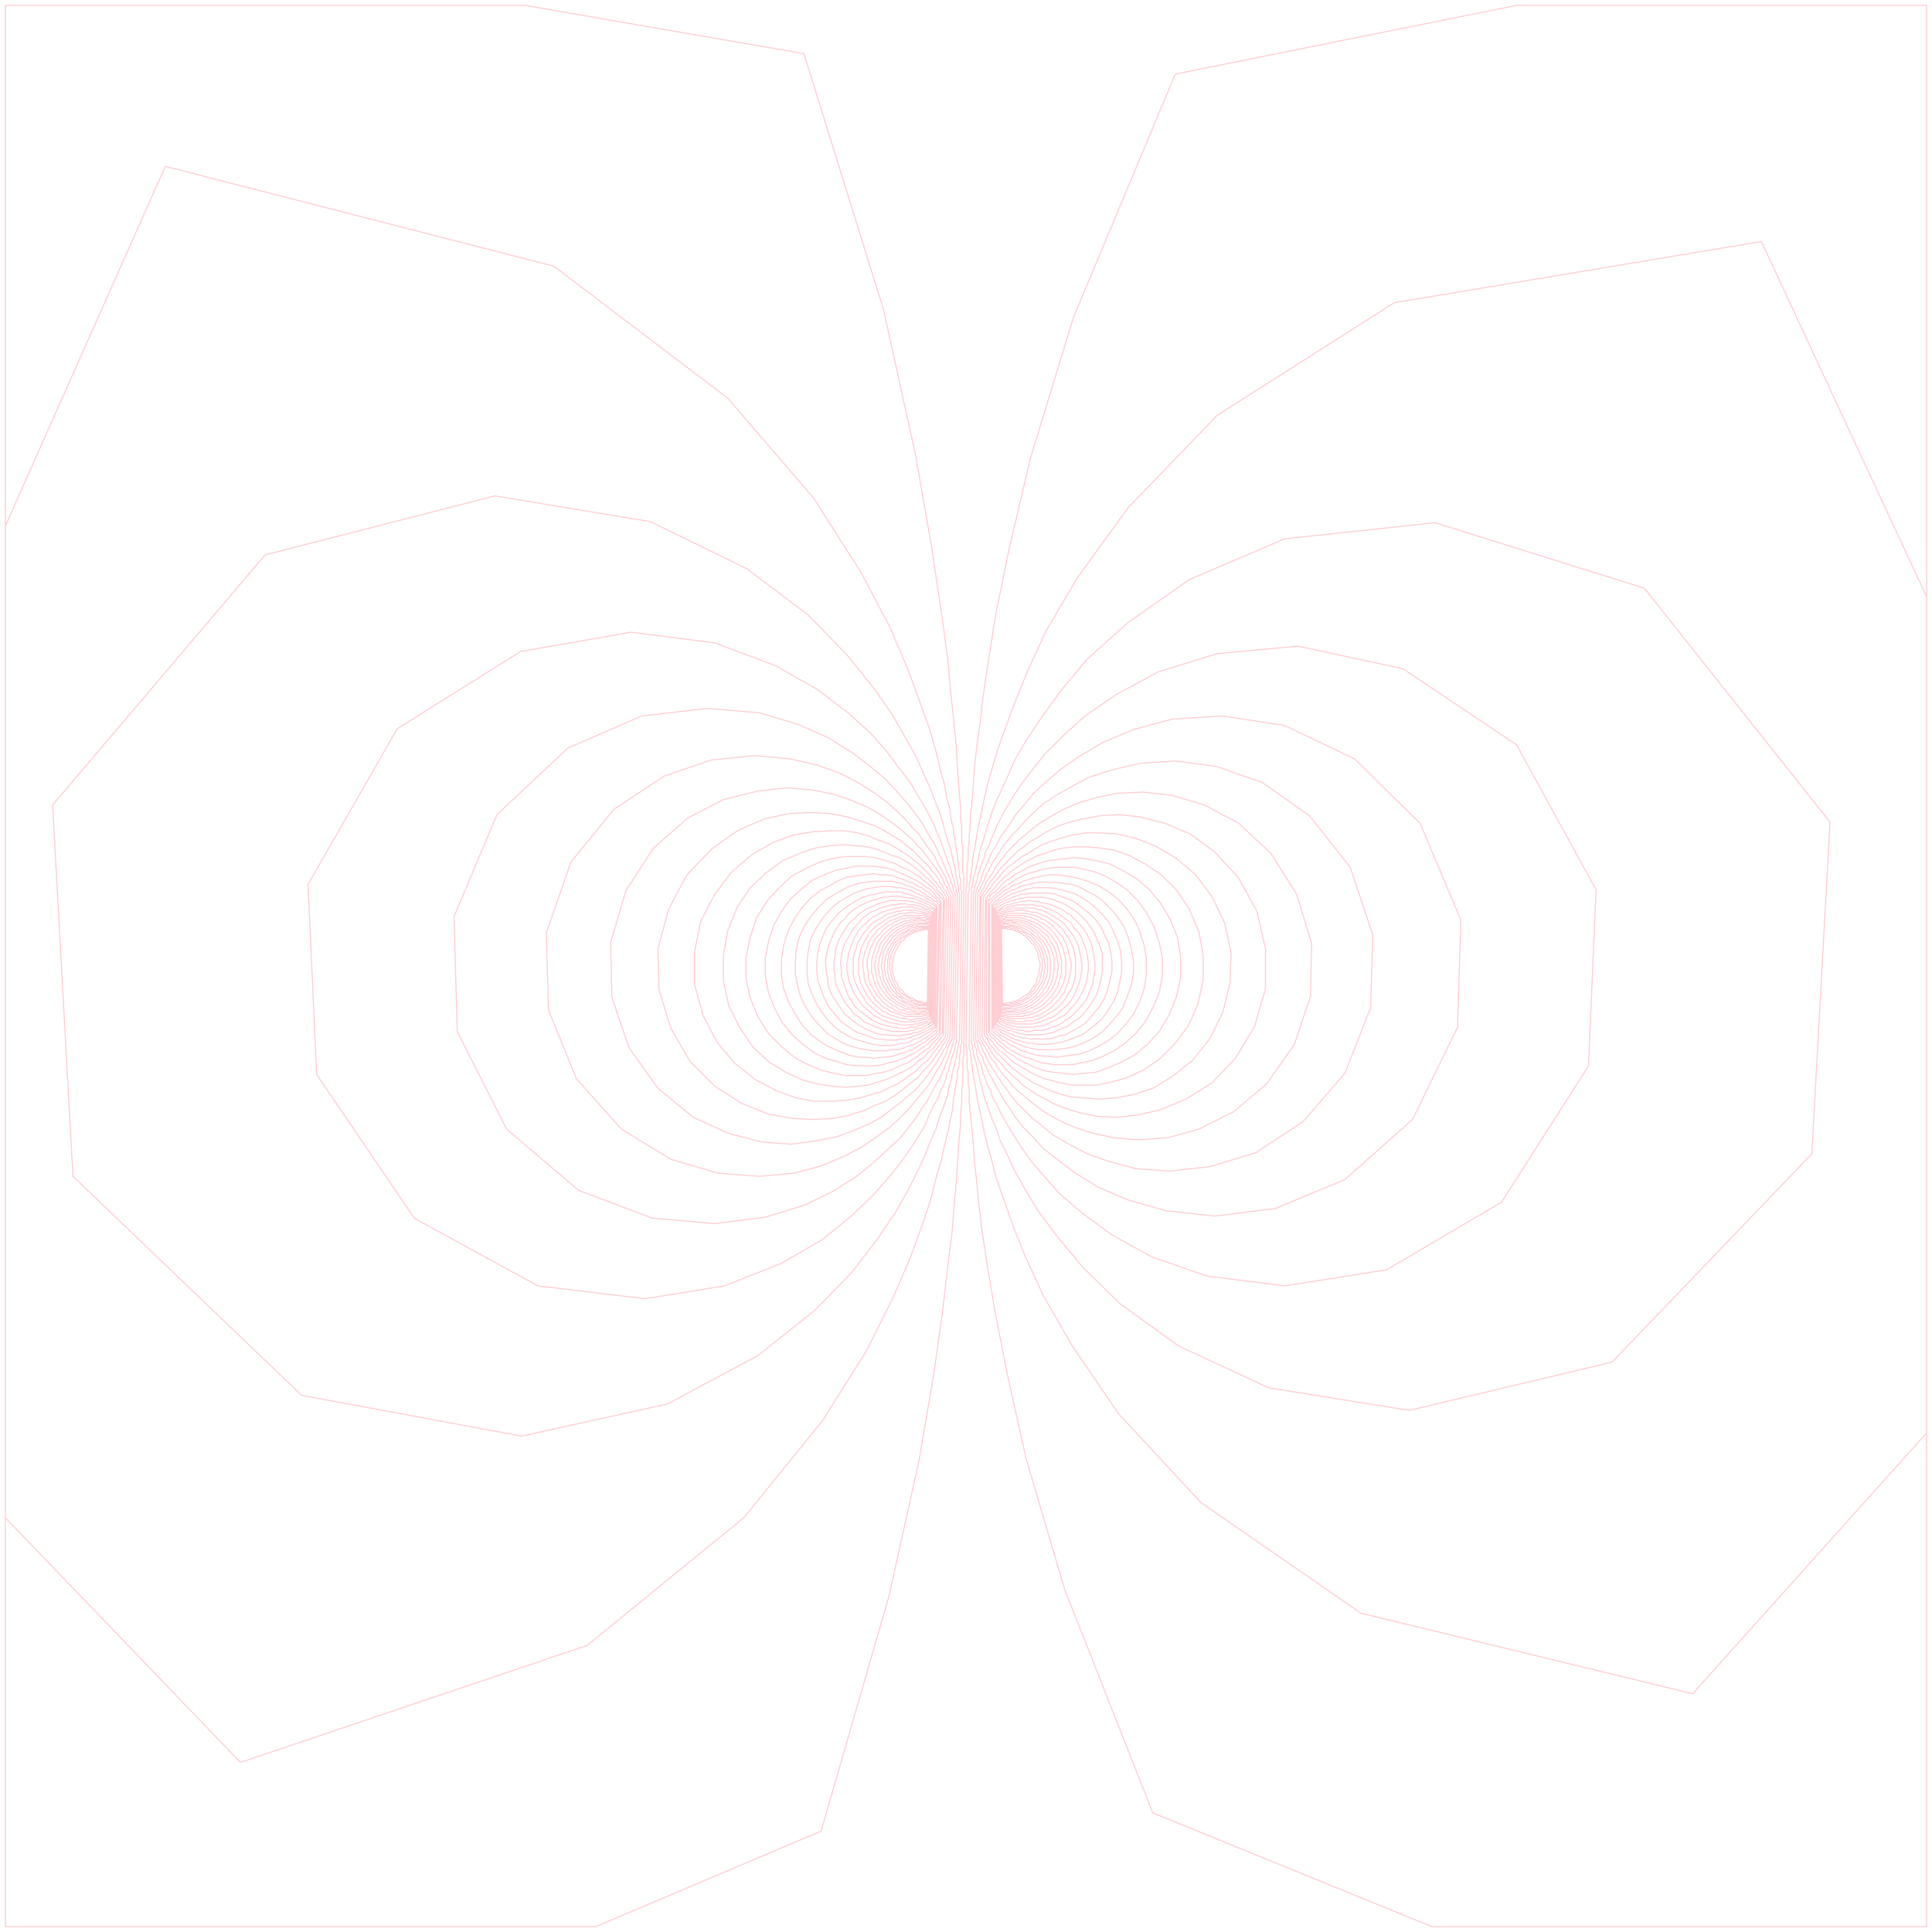 <svg width="1800" height="1800" viewBox="0 0 1800 1800" xmlns="http://www.w3.org/2000/svg">
<polyline fill="none" opacity="1" stroke="#FFCDD2" stroke-width="1" points="865,866 864,866 863,866 862,866 861,866 859,867 858,867 857,867 855,868 854,868 853,868 851,869 850,870 849,870 847,871 846,872 844,873 843,874 842,876 840,877 839,878 838,880 837,881 836,883 835,885 834,887 833,889 833,891 832,893 832,895 831,897 831,899 831,901 831,903 832,906 832,908 833,910 833,912 834,914 835,915 836,917 837,919 838,920 839,922 841,923 842,925 843,926 845,927 846,928 847,929 849,930 850,930 852,931 853,932 854,932 856,933 857,933 858,933 859,933 861,934 862,934 863,934 864,934 865,865 864,865 863,865 862,865 860,865 859,865 858,866 856,866 855,866 854,867 852,867 851,868 849,868 848,869 846,870 845,871 843,872 842,873 840,874 839,875 838,877 836,879 835,880 834,882 833,884 832,886 831,888 830,890 830,892 829,894 829,897 829,899 829,901 829,904 830,906 830,908 831,910 831,912 832,914 833,916 834,918 835,920 837,922 838,923 839,925 841,926 842,927 844,928 845,929 847,930 848,931 849,932 851,932 852,933 854,933 855,934 857,934 858,934 859,935 861,935 862,935 863,935 864,935 865,864 864,864 863,864 862,864 860,864 859,864 858,864 856,864 855,865 853,865 852,866 850,866 849,867 847,867 845,868 844,869 842,870 841,871 839,873 838,874 836,876 835,877 833,879 832,881 831,883 830,885 829,887 828,889 828,892 827,894 827,896 827,899 827,901 827,904 827,906 828,909 828,911 829,913 830,915 831,917 832,919 834,921 835,923 836,925 838,926 839,928 841,929 842,930 844,931 846,932 847,933 849,933 850,934 852,935 853,935 855,935 856,936 858,936 859,936 860,936 862,936 863,936 864,936 865,863 864,863 863,863 862,863 860,863 859,863 857,863 856,863 854,863 853,864 851,864 850,864 848,865 846,866 845,867 843,868 841,869 839,870 838,871 836,873 835,874 833,876 832,878 830,880 829,882 828,884 827,886 826,889 825,891 825,894 824,896 824,899 824,902 824,904 825,907 825,909 826,912 827,914 828,916 829,919 830,921 832,923 833,924 835,926 836,928 838,929 840,930 841,932 843,933 845,934 846,934 848,935 850,936 851,936 853,936 855,937 856,937 858,937 859,937 860,937 862,937 863,937 864,937 865,862 864,861 863,861 862,861 860,861 859,861 857,861 856,861 854,862 852,862 851,862 849,863 847,863 846,864 844,865 842,866 840,867 838,868 836,869 835,871 833,872 831,874 830,876 828,878 827,880 825,883 824,885 823,888 823,890 822,893 822,896 821,899 821,902 822,904 822,907 823,910 823,913 824,915 826,918 827,920 828,922 830,924 831,926 833,928 835,929 837,931 838,932 840,933 842,934 844,935 846,936 848,937 849,937 851,938 853,938 854,938 856,939 857,939 859,939 860,939 862,939 863,939 864,939 866,860 864,860 863,860 862,860 860,860 859,860 857,860 856,860 854,860 852,860 850,861 849,861 847,862 845,862 843,863 841,864 839,865 837,866 835,867 833,869 831,871 829,872 828,874 826,877 824,879 823,881 822,884 821,887 820,890 819,893 819,896 818,899 818,902 819,905 819,908 820,911 821,914 822,916 823,919 825,921 826,924 828,926 830,928 831,930 833,931 835,933 837,934 839,935 841,936 843,937 845,938 847,939 849,939 851,939 852,940 854,940 856,940 857,940 859,940 860,940 862,940 863,940 865,940 866,859 865,859 863,859 862,858 860,858 859,858 857,858 855,858 854,858 852,858 850,859 848,859 846,860 844,860 842,861 840,862 838,863 836,864 834,865 831,867 829,869 827,871 825,873 824,875 822,877 820,880 819,883 818,886 817,889 816,892 816,895 815,899 815,902 816,905 816,908 817,912 818,915 819,918 820,920 822,923 824,925 826,928 828,930 830,932 832,933 834,935 836,936 838,937 840,938 842,939 844,940 846,940 848,941 850,941 852,942 854,942 856,942 857,942 859,942 861,942 862,942 863,941 865,941 866,858 865,857 863,857 862,857 860,857 859,857 857,856 855,856 854,856 852,857 850,857 848,857 846,858 843,858 841,859 839,860 837,861 834,862 832,863 830,865 827,867 825,869 823,871 821,873 819,876 817,879 816,882 815,885 814,888 813,891 812,895 812,898 812,902 812,906 813,909 814,912 815,916 816,919 818,922 819,925 821,927 823,930 826,932 828,934 830,935 832,937 835,938 837,940 839,941 842,941 844,942 846,943 848,943 850,943 852,943 854,944 856,944 857,944 859,943 861,943 862,943 864,943 865,943 867,856 865,856 864,856 862,855 861,855 859,855 857,855 855,855 854,855 852,855 850,855 847,855 845,855 843,856 840,856 838,857 836,858 833,859 831,861 828,862 826,864 823,866 821,869 819,871 816,874 814,877 813,880 811,883 810,887 809,891 808,894 808,898 808,902 809,906 809,910 810,914 811,917 813,920 815,924 817,927 819,929 821,932 823,934 826,936 828,938 831,939 833,941 836,942 838,943 841,944 843,944 845,945 848,945 850,945 852,945 854,945 856,945 858,945 859,945 861,945 862,945 864,944 865,944 867,855 866,855 864,854 863,854 861,853 859,853 857,853 856,853 854,853 852,853 849,853 847,853 845,853 842,853 840,854 837,855 835,856 832,857 829,858 826,860 824,862 821,864 818,866 816,869 813,872 811,875 809,878 808,882 806,886 805,890 804,894 804,898 804,902 805,907 805,911 806,915 808,919 810,922 812,926 814,929 816,932 819,934 821,937 824,939 827,940 829,942 832,943 835,944 838,945 840,946 843,947 845,947 847,947 850,947 852,947 854,947 856,947 858,947 859,947 861,946 863,946 864,946 866,945 867,854 866,853 865,853 863,852 861,852 860,851 858,851 856,851 854,851 852,850 849,850 847,850 844,851 842,851 839,851 836,852 834,853 831,854 828,855 825,857 822,859 819,861 816,863 813,866 810,869 808,873 806,876 804,880 802,884 801,889 800,893 800,898 800,903 800,907 801,912 802,916 804,920 806,924 808,928 811,931 813,934 816,937 819,939 822,942 825,943 828,945 831,946 834,947 837,948 840,949 842,949 845,949 847,950 850,950 852,950 854,949 856,949 858,949 860,949 862,948 863,948 865,947 866,947 868,852 867,852 865,851 863,851 862,850 860,850 858,849 856,849 854,848 852,848 849,848 847,848 844,848 842,848 839,849 836,849 833,850 829,851 826,852 823,854 820,856 816,858 813,860 810,863 807,867 804,870 802,874 799,878 798,883 796,888 795,893 795,898 795,903 795,908 796,913 798,918 800,922 802,926 805,930 807,934 810,937 814,940 817,943 820,945 823,947 827,948 830,949 833,950 836,951 839,952 842,952 845,952 847,952 850,952 852,952 854,952 856,951 858,951 860,950 862,950 864,949 865,949 867,948 869,851 867,850 866,850 864,849 862,848 861,848 859,847 857,847 854,846 852,846 850,845 847,845 844,845 841,845 838,846 835,846 832,847 828,848 825,849 821,850 818,852 814,854 810,857 807,860 803,863 800,867 797,872 795,876 793,881 791,887 790,892 789,898 789,903 790,909 791,914 793,919 795,924 798,929 801,933 804,937 807,940 811,943 814,946 818,948 822,950 825,951 829,953 832,953 836,954 839,955 842,955 845,955 847,955 850,955 852,954 855,954 857,953 859,953 861,952 863,952 864,951 866,950 867,950 869,850 868,849 866,848 865,847 863,847 861,846 859,845 857,844 855,844 852,843 850,843 847,843 844,842 841,842 838,842 835,843 831,843 827,844 824,845 820,846 816,848 811,850 807,853 803,856 800,860 796,864 793,869 790,874 787,879 785,885 784,891 783,897 784,904 784,910 786,916 788,922 790,927 793,932 796,937 800,941 804,944 808,947 812,950 816,952 820,954 824,955 828,956 832,957 835,957 838,958 842,958 845,958 848,957 850,957 853,957 855,956 857,955 859,955 861,954 863,953 865,953 867,952 868,951 870,848 869,847 867,846 866,846 864,845 862,844 860,843 858,842 855,841 853,841 850,840 848,840 845,839 841,839 838,839 834,839 830,839 826,840 822,841 818,842 814,844 809,846 804,849 800,852 796,856 791,860 788,865 784,871 781,877 779,883 778,890 777,897 777,904 778,911 779,918 782,924 785,930 788,935 792,940 796,945 801,948 805,952 810,954 814,956 819,958 823,959 827,960 831,961 835,961 838,961 842,961 845,961 848,960 851,960 853,959 856,958 858,958 860,957 862,956 864,955 866,954 867,953 869,953 871,847 870,846 868,845 867,844 865,843 863,842 861,841 859,840 856,839 854,838 851,837 848,837 845,836 842,836 838,835 834,835 830,835 826,836 821,836 817,838 812,839 807,841 801,844 796,847 791,851 787,856 782,861 778,867 775,874 772,881 770,889 769,897 770,905 771,912 772,920 775,927 779,933 783,939 787,945 792,949 797,953 802,956 807,959 812,961 817,963 822,964 826,964 831,965 835,965 839,965 842,964 845,964 849,963 851,962 854,962 857,961 859,960 861,959 863,958 865,957 867,956 868,955 870,954 872,845 871,844 869,843 868,842 866,841 864,840 862,839 860,838 857,837 855,836 852,835 849,834 846,833 842,832 838,831 834,831 830,831 825,831 820,832 815,833 810,834 804,836 798,839 793,842 787,846 781,851 776,857 771,863 767,871 764,879 762,887 761,896 761,905 762,914 765,922 768,930 772,938 777,944 782,950 788,955 794,959 799,962 805,964 811,966 816,968 821,968 826,969 831,969 835,969 839,968 843,968 846,967 849,966 852,965 855,964 858,963 860,962 862,961 864,960 866,959 868,958 869,957 871,956 873,844 872,843 870,842 869,840 867,839 865,838 863,837 861,835 858,834 856,833 853,832 850,830 847,829 843,828 839,827 835,827 830,826 825,826 820,826 814,827 808,828 802,830 796,832 789,836 782,840 776,845 770,851 764,859 759,867 755,876 753,886 752,896 752,906 753,916 756,925 760,934 765,942 771,950 777,956 783,961 790,965 796,968 803,970 809,972 815,973 821,974 826,974 831,974 835,973 840,972 843,972 847,971 850,969 853,968 856,967 859,966 861,964 863,963 865,962 867,961 869,959 871,958 872,957 875,843 873,841 872,840 870,839 868,837 866,836 864,835 862,833 860,832 857,830 854,829 851,827 848,826 844,825 840,823 835,822 831,821 825,821 820,821 814,821 807,822 800,823 793,825 785,829 778,833 770,838 763,845 756,853 750,862 745,872 742,883 741,895 741,907 743,918 746,929 751,939 757,948 764,956 771,963 779,968 786,972 794,975 801,977 808,978 814,979 821,979 826,979 831,978 836,978 841,977 845,975 848,974 852,973 855,971 858,970 860,968 863,967 865,965 867,964 869,962 870,961 872,960 873,958 876,841 875,840 873,839 872,837 870,836 868,834 866,832 864,831 861,829 859,827 856,826 853,824 849,822 845,821 841,819 837,818 832,816 826,815 820,815 813,814 806,815 798,816 790,817 782,820 773,825 764,830 755,837 747,846 740,856 734,868 730,881 728,894 728,908 730,921 735,934 741,945 748,956 756,964 765,971 774,976 783,980 791,983 800,985 807,985 814,986 821,985 827,985 832,984 837,982 842,981 846,979 850,978 853,976 856,974 859,972 862,971 864,969 866,967 868,966 870,964 872,963 873,961 875,960 877,840 876,839 875,837 873,836 871,834 870,832 868,830 866,828 863,827 861,825 858,823 855,821 851,819 847,817 843,815 838,813 833,811 827,809 821,808 814,807 806,807 797,807 788,809 778,811 768,815 757,820 747,828 737,837 728,849 721,862 716,877 713,893 713,909 716,925 722,940 729,953 738,964 748,973 759,981 769,986 780,989 789,992 799,993 807,993 815,993 822,992 828,990 834,989 839,987 844,985 848,983 852,981 855,979 858,977 861,975 864,973 866,971 868,969 870,968 872,966 873,964 875,963 876,961 879,839 878,837 876,836 875,834 873,832 871,830 870,828 868,826 865,824 863,822 860,820 857,817 853,815 849,812 845,810 840,808 835,805 829,803 822,801 815,799 806,798 797,798 787,798 775,800 764,803 751,809 738,816 726,827 715,839 705,855 699,873 695,892 695,911 699,930 706,947 716,963 728,975 740,985 753,992 765,997 777,1000 788,1002 798,1002 807,1002 816,1000 823,999 830,997 836,994 841,992 846,990 850,987 854,985 857,982 860,980 863,978 866,976 868,973 870,971 872,969 873,968 875,966 876,964 878,962 880,838 879,836 878,834 877,833 875,831 873,829 872,826 870,824 868,822 865,819 862,817 859,814 856,811 852,808 848,805 843,802 838,799 831,797 824,794 816,791 808,789 797,788 786,787 773,788 760,790 745,795 729,802 714,813 699,827 687,845 678,867 674,890 674,914 679,937 689,957 701,975 716,989 732,999 747,1006 762,1010 775,1012 788,1013 799,1012 809,1011 818,1008 825,1006 832,1003 838,1000 844,997 849,994 853,991 856,988 860,986 863,983 865,980 868,978 870,976 872,973 874,971 875,969 877,967 878,965 879,964 882,837 881,835 880,833 879,831 877,829 876,827 874,825 872,822 870,820 868,817 865,814 862,811 859,808 855,804 851,801 846,797 841,794 835,790 828,786 819,783 810,779 799,776 787,774 773,774 757,775 739,778 720,785 701,796 682,812 666,833 653,858 647,887 647,917 655,946 668,971 685,991 704,1006 723,1016 742,1023 759,1026 775,1026 789,1025 801,1023 811,1020 821,1017 829,1013 836,1010 842,1006 847,1002 852,999 856,995 859,992 863,989 866,986 868,983 870,980 872,978 874,975 876,973 877,971 879,969 880,967 881,965 884,836 883,834 882,832 881,830 879,828 878,825 876,823 875,820 873,817 871,814 868,811 866,808 862,804 859,801 855,797 850,792 845,788 839,783 832,779 824,774 814,769 802,765 789,761 774,758 756,757 735,758 712,763 687,774 663,791 640,815 623,847 613,884 614,922 625,958 643,989 666,1012 691,1028 716,1038 738,1042 758,1043 776,1042 791,1039 804,1035 815,1030 825,1026 833,1021 840,1016 846,1011 851,1007 856,1003 859,999 863,995 866,992 869,988 871,985 873,982 875,979 877,977 878,974 880,972 881,970 882,968 883,966 886,835 885,833 884,831 883,829 882,826 880,824 879,821 878,818 876,815 874,812 872,809 869,805 866,801 863,797 859,792 855,788 850,782 844,777 837,771 829,765 819,758 808,752 794,746 777,740 757,736 733,734 706,737 674,745 641,762 609,790 583,830 569,878 570,929 586,976 613,1014 646,1041 679,1056 710,1064 737,1066 760,1063 780,1059 796,1053 810,1047 821,1041 830,1034 838,1028 845,1022 851,1017 856,1012 860,1007 864,1002 867,998 870,994 872,991 874,987 876,984 878,981 879,978 881,976 882,973 883,971 884,969 885,967 888,834 887,832 886,830 885,828 884,825 883,823 882,820 881,817 879,814 877,810 875,807 873,803 871,798 868,794 864,789 860,783 856,777 850,771 844,764 836,756 827,748 815,739 801,730 784,721 762,713 736,707 703,704 663,708 619,723 572,754 532,803 509,869 511,941 537,1005 579,1052 625,1080 669,1093 708,1096 740,1093 766,1086 787,1077 804,1068 817,1059 828,1051 837,1043 845,1035 851,1028 856,1022 861,1016 865,1011 868,1006 871,1001 873,997 876,993 878,989 879,986 881,983 882,980 883,977 884,974 885,972 886,970 887,968 890,834 889,831 888,829 888,827 887,824 886,822 885,819 884,816 882,812 881,809 879,805 877,800 875,796 873,791 870,785 866,779 862,772 858,765 852,757 845,748 836,738 826,727 812,715 795,702 773,688 744,675 707,664 659,660 598,667 529,697 463,759 423,854 426,961 472,1052 539,1109 608,1135 666,1140 713,1134 749,1123 776,1110 798,1096 814,1083 827,1071 838,1061 846,1051 853,1042 858,1034 863,1027 867,1020 870,1014 873,1009 876,1004 878,999 880,995 881,991 883,987 884,984 885,981 886,978 887,975 888,973 888,970 889,968 892,833 891,831 891,829 890,826 889,824 889,821 888,818 887,814 886,811 885,807 883,803 882,799 880,794 878,788 876,782 873,776 870,768 866,760 861,751 855,741 848,729 838,716 826,700 811,683 790,664 761,642 722,620 666,599 588,589 485,607 370,679 287,824 295,1001 386,1135 501,1198 601,1210 675,1198 728,1177 766,1155 793,1133 813,1114 828,1097 840,1082 849,1069 856,1058 862,1048 866,1038 870,1030 874,1023 876,1017 879,1011 881,1006 882,1001 884,996 885,992 886,988 887,985 888,982 889,979 890,976 890,973 891,971 891,969 894,833 893,830 893,828 893,826 892,823 892,820 891,817 890,814 890,810 889,806 888,802 887,797 886,792 884,786 882,780 880,773 878,765 875,756 871,746 867,735 861,722 854,706 844,688 832,667 814,641 789,610 753,573 696,530 606,486 461,462 247,517 49,750 68,1096 281,1300 486,1338 622,1308 706,1263 759,1221 794,1185 817,1155 834,1130 846,1109 855,1091 862,1076 867,1063 872,1052 875,1042 878,1034 881,1026 883,1019 884,1013 886,1007 887,1002 888,997 889,993 890,989 891,986 891,983 892,979 892,977 893,974 893,972 894,969 896,832 896,830 895,828 895,825 895,823 895,820 894,817 894,813 893,809 893,805 892,801 892,796 891,791 890,785 889,779 888,771 886,763 885,754 882,743 880,731 876,717 872,700 866,679 857,654 846,624 829,584 802,533 758,464 678,371 516,248 154,155 5,490 5,1414 224,1642 547,1533 693,1414 766,1324 807,1259 832,1209 848,1172 859,1142 867,1118 872,1098 877,1081 880,1067 883,1055 885,1045 887,1036 888,1028 889,1020 890,1014 891,1008 892,1003 892,998 893,994 894,990 894,986 894,983 895,980 895,977 895,974 896,972 896,970 898,832 898,830 898,828 898,825 898,822 898,819 898,816 897,813 897,809 897,805 897,801 897,796 897,790 896,784 896,778 896,770 895,762 895,753 894,742 893,729 892,714 891,696 889,675 886,648 883,614 877,570 868,510 853,424 823,288 749,50 489,5 5,5 5,1795 555,1795 765,1706 828,1488 856,1362 870,1280 878,1223 883,1180 887,1148 889,1122 891,1101 892,1084 893,1069 894,1057 895,1046 895,1037 896,1028 896,1021 896,1015 897,1009 897,1003 897,999 897,994 897,990 897,987 898,983 898,980 898,977 898,975 898,972 898,970 900,832 900,830 900,828 901,825 901,822 901,819 901,816 901,813 901,809 901,805 902,801 902,796 902,790 903,785 903,778 904,771 904,762 905,753 906,742 907,729 908,714 910,696 913,675 916,648 921,615 928,571 940,512 960,427 1000,296 1095,69 1413,5 1795,5 1795,1795 1334,1795 1074,1689 992,1481 956,1359 938,1278 927,1222 920,1180 915,1147 912,1122 910,1101 908,1084 907,1069 906,1057 905,1046 904,1037 903,1028 903,1021 903,1015 902,1009 902,1003 902,999 901,994 901,990 901,987 901,983 901,980 901,977 900,975 900,972 900,970 902,832 903,830 903,828 903,825 903,823 904,820 904,817 905,813 905,810 906,806 906,801 907,796 908,791 909,785 910,779 911,772 913,763 915,754 917,744 920,731 924,717 929,700 936,680 945,656 957,626 975,587 1004,538 1051,473 1134,387 1299,282 1641,225 1795,556 1795,1335 1577,1578 1268,1503 1119,1400 1042,1317 999,1254 972,1207 955,1170 943,1140 935,1117 928,1097 924,1081 920,1067 917,1055 915,1044 913,1035 911,1027 910,1020 909,1014 908,1008 907,1003 906,998 906,994 905,990 905,986 904,983 904,980 903,977 903,974 903,972 903,969 905,833 905,831 905,828 906,826 906,823 907,820 907,817 908,814 909,810 910,806 911,802 912,797 913,792 915,787 917,780 919,773 921,766 924,757 928,747 933,736 939,723 946,707 956,690 970,669 988,644 1013,614 1051,580 1108,540 1197,502 1337,487 1532,548 1705,766 1688,1075 1502,1269 1313,1314 1182,1293 1098,1254 1044,1215 1009,1181 985,1152 967,1128 955,1108 945,1090 938,1075 932,1063 928,1051 924,1042 921,1033 918,1025 916,1019 915,1013 913,1007 912,1002 911,997 910,993 909,989 908,986 907,982 907,979 906,977 906,974 905,971 905,969 907,833 907,831 908,829 908,826 909,824 910,821 911,818 911,815 913,811 914,807 915,803 917,799 918,794 921,789 923,783 926,776 929,769 933,761 938,752 944,742 952,730 962,717 974,702 990,686 1011,667 1040,647 1079,626 1134,609 1209,602 1307,623 1413,694 1487,829 1480,993 1399,1120 1292,1183 1197,1198 1125,1189 1073,1171 1035,1150 1008,1130 987,1112 972,1095 960,1081 951,1068 944,1057 938,1047 933,1038 929,1030 925,1023 923,1016 920,1011 918,1005 916,1000 915,996 914,992 912,988 911,985 910,982 910,979 909,976 908,973 908,971 907,969 909,834 909,832 910,829 911,827 912,824 913,822 914,819 915,816 916,812 918,809 919,805 921,801 923,796 926,791 929,786 932,780 937,773 942,766 947,758 955,749 963,739 974,729 988,717 1005,705 1027,692 1055,680 1092,670 1139,667 1197,676 1262,707 1323,767 1361,857 1358,957 1316,1043 1253,1099 1188,1126 1132,1133 1086,1128 1051,1118 1023,1106 1002,1093 986,1081 972,1070 962,1059 953,1050 946,1041 941,1033 936,1026 932,1019 929,1014 926,1008 923,1003 921,999 919,994 917,991 916,987 915,984 913,981 912,978 911,975 911,973 910,970 909,968 911,834 911,832 912,830 913,828 914,825 915,823 917,820 918,817 919,814 921,811 923,807 925,803 928,799 931,794 934,789 938,784 943,778 949,772 955,765 963,757 972,749 984,741 998,733 1015,724 1037,717 1063,711 1095,709 1133,714 1176,729 1220,760 1258,808 1279,871 1277,939 1253,1000 1214,1045 1170,1074 1127,1087 1090,1091 1059,1089 1033,1082 1013,1075 996,1066 982,1058 971,1049 962,1042 954,1034 948,1028 942,1021 938,1015 934,1010 931,1005 928,1001 925,996 923,993 921,989 919,986 918,982 916,980 915,977 914,974 913,972 912,970 911,967 913,835 913,833 914,831 915,829 917,827 918,824 919,821 921,819 923,816 925,813 927,809 929,806 932,802 936,797 939,793 944,788 949,783 955,778 962,772 970,766 980,760 991,754 1005,748 1022,743 1041,739 1065,738 1092,741 1122,750 1154,767 1184,795 1208,833 1222,879 1221,928 1206,973 1180,1010 1149,1036 1117,1052 1088,1060 1061,1062 1038,1060 1019,1056 1003,1051 989,1045 978,1039 969,1033 961,1027 954,1021 948,1016 943,1011 939,1006 935,1002 932,998 929,994 927,990 924,987 922,984 921,981 919,978 918,976 916,973 915,971 914,969 913,967 914,836 915,834 916,832 918,830 919,828 920,826 922,823 924,820 926,818 928,815 930,812 933,808 936,805 940,801 944,797 948,793 954,789 960,784 967,780 975,775 985,770 996,766 1009,763 1025,760 1042,759 1062,761 1085,767 1109,777 1132,794 1154,818 1171,849 1179,884 1179,921 1169,956 1151,986 1129,1009 1105,1024 1081,1034 1059,1039 1040,1041 1022,1040 1007,1037 994,1033 983,1029 974,1024 966,1020 959,1015 953,1011 948,1006 943,1002 939,998 936,995 933,991 930,988 927,985 925,982 923,979 922,977 920,974 919,972 917,970 916,968 915,966 916,837 917,835 918,833 920,831 921,829 923,827 924,825 926,822 928,820 931,817 933,814 936,811 939,808 943,805 947,802 952,798 958,795 964,791 971,787 979,784 988,781 999,778 1011,776 1025,776 1041,777 1058,781 1076,788 1095,799 1113,814 1129,835 1141,860 1147,888 1146,916 1139,944 1127,968 1111,988 1092,1003 1074,1014 1055,1020 1039,1023 1023,1024 1010,1023 998,1022 987,1019 978,1016 970,1012 963,1009 957,1005 951,1001 947,998 943,995 939,991 936,988 933,985 930,982 928,980 926,977 924,975 922,973 921,970 920,968 918,966 917,965 918,838 919,836 920,835 922,833 923,831 925,829 927,827 929,824 931,822 933,820 936,817 939,815 942,812 946,809 951,806 955,803 961,800 967,797 974,795 982,792 991,790 1001,789 1012,789 1024,790 1038,792 1052,797 1067,805 1082,815 1096,829 1108,847 1117,868 1121,890 1121,913 1116,936 1107,956 1094,973 1080,987 1065,997 1050,1004 1036,1008 1022,1011 1010,1011 999,1011 989,1009 981,1007 973,1005 966,1002 960,999 955,996 950,993 946,991 942,988 939,985 936,982 933,980 930,978 928,975 926,973 925,971 923,969 921,967 920,965 919,963 919,839 921,838 922,836 923,834 925,832 927,831 929,829 931,827 933,824 936,822 938,820 942,818 945,815 949,813 953,811 958,808 963,806 969,804 976,802 984,801 992,800 1001,799 1011,800 1022,802 1034,805 1046,811 1058,818 1070,828 1081,841 1090,856 1097,873 1100,892 1100,911 1096,929 1089,946 1080,961 1069,973 1057,983 1044,990 1032,995 1021,999 1010,1000 1000,1001 991,1000 982,999 975,998 968,996 963,994 957,991 953,989 948,987 945,984 941,982 938,980 935,977 933,975 930,973 928,971 927,969 925,967 923,966 922,964 921,962 921,840 922,839 924,837 925,836 927,834 929,832 931,831 933,829 935,827 938,825 941,823 944,821 947,819 951,817 955,815 960,813 965,812 971,810 977,809 984,808 992,808 1001,808 1010,810 1019,812 1029,816 1040,822 1050,829 1060,839 1068,850 1075,863 1080,878 1083,893 1083,909 1080,925 1074,939 1067,952 1058,963 1048,972 1038,979 1028,984 1018,988 1008,990 999,992 991,992 983,992 976,991 970,990 964,988 959,986 955,985 950,983 947,981 943,979 940,977 937,975 935,973 932,971 930,969 928,967 927,966 925,964 923,962 922,961 922,842 924,840 925,839 927,837 928,836 930,834 932,833 934,831 937,829 940,828 942,826 946,824 949,823 953,821 957,820 962,818 967,817 972,816 978,815 985,815 992,816 999,817 1007,819 1016,822 1025,826 1033,831 1042,838 1050,847 1057,857 1062,868 1066,881 1068,894 1068,908 1066,921 1062,933 1056,945 1049,954 1041,963 1032,970 1023,975 1015,979 1006,982 998,983 991,984 984,985 977,984 971,984 966,983 961,982 956,980 952,979 948,977 945,975 942,974 939,972 937,970 934,969 932,967 930,965 928,964 926,962 925,961 924,960 924,843 925,842 927,840 928,839 930,838 932,836 934,835 936,833 938,832 941,830 944,829 947,828 950,826 954,825 958,824 963,823 967,822 973,822 978,822 984,822 991,823 998,824 1005,826 1012,830 1020,834 1027,839 1034,846 1041,854 1047,863 1051,873 1054,884 1056,895 1056,907 1054,918 1050,929 1046,939 1040,947 1033,955 1026,962 1019,967 1011,971 1004,974 997,976 990,977 983,978 977,978 972,978 967,978 962,977 958,976 954,975 950,973 947,972 944,971 941,969 938,968 936,966 933,965 931,964 930,962 928,961 926,959 925,958 925,844 926,843 928,842 929,841 931,839 933,838 935,837 937,836 940,834 942,833 945,832 948,831 952,830 955,829 959,828 963,827 968,827 973,827 978,827 984,828 989,829 996,831 1002,833 1009,837 1015,841 1021,846 1027,852 1033,859 1037,867 1041,876 1044,886 1045,896 1045,906 1043,916 1041,925 1037,934 1032,942 1027,949 1020,955 1014,960 1008,964 1001,967 995,969 989,971 983,972 977,973 972,973 967,973 963,972 959,972 955,971 951,970 948,969 945,968 942,967 939,965 937,964 935,963 933,962 931,960 929,959 928,958 926,957 926,846 927,845 929,843 931,842 932,841 934,840 936,839 939,838 941,837 943,836 946,835 949,834 952,833 956,833 960,832 964,832 968,832 973,832 977,832 983,833 988,835 993,837 999,839 1005,843 1010,847 1016,852 1021,857 1026,864 1029,871 1033,879 1035,888 1036,896 1036,905 1034,914 1032,922 1029,930 1025,937 1020,943 1015,949 1010,954 1004,958 998,961 993,964 987,965 982,967 977,968 972,968 967,968 963,968 959,968 955,967 952,967 949,966 946,965 943,964 941,963 938,962 936,961 934,960 932,959 930,957 929,956 927,955 927,847 928,846 930,845 932,844 933,843 935,842 937,841 940,840 942,839 944,839 947,838 950,837 953,837 956,836 960,836 964,836 968,836 972,836 977,837 981,838 986,840 991,842 996,845 1001,848 1006,852 1011,857 1015,862 1019,868 1022,875 1025,882 1027,889 1027,897 1027,904 1026,912 1024,919 1022,926 1018,933 1014,939 1010,944 1005,949 1000,952 995,956 990,958 985,960 981,962 976,963 971,964 967,964 963,964 960,964 956,964 953,963 950,963 947,962 944,961 942,960 939,960 937,959 935,958 933,957 931,956 930,955 928,954 928,848 929,848 931,847 933,846 934,845 936,844 938,843 940,843 943,842 945,841 948,841 951,840 954,840 957,839 960,839 964,840 967,840 971,841 976,842 980,843 984,845 989,847 993,850 998,853 1002,857 1006,861 1010,866 1013,871 1016,877 1018,884 1019,890 1020,897 1020,904 1019,911 1018,917 1015,924 1013,930 1009,935 1005,940 1001,944 997,948 992,951 988,954 984,956 979,957 975,959 971,960 967,960 963,960 960,961 956,961 953,960 950,960 947,959 945,959 942,958 940,957 938,957 936,956 934,955 932,954 931,953 929,952 929,850 930,849 932,848 933,847 935,847 937,846 939,845 941,845 943,844 946,844 948,843 951,843 954,843 957,843 960,843 963,843 967,844 971,844 974,846 978,847 982,849 986,851 990,854 994,857 998,860 1001,865 1005,869 1008,874 1010,880 1012,885 1013,891 1014,897 1014,904 1013,910 1012,916 1010,921 1007,927 1004,932 1001,936 997,940 994,944 990,947 986,949 982,951 978,953 974,955 970,956 966,956 963,957 960,957 956,957 953,957 950,957 948,957 945,956 943,956 941,955 939,955 937,954 935,953 933,952 931,952 930,951 929,851 931,850 932,850 934,849 936,849 938,848 939,847 942,847 944,846 946,846 948,846 951,846 954,846 957,846 960,846 963,846 966,847 970,848 973,849 977,851 980,853 984,855 987,857 991,860 994,864 997,868 1000,872 1003,877 1005,882 1006,887 1007,892 1008,898 1008,903 1007,909 1006,914 1004,919 1002,924 1000,929 997,933 994,937 990,940 987,943 983,946 980,948 976,949 972,951 969,952 966,953 962,954 959,954 956,954 953,954 951,954 948,954 946,954 943,953 941,953 939,953 937,952 935,951 934,951 932,950 931,949 930,853 931,852 933,851 935,851 936,850 938,850 940,849 942,849 944,849 946,848 949,848 951,848 954,848 956,849 959,849 962,850 965,850 968,851 972,853 975,854 978,856 981,858 985,861 988,864 991,867 993,871 996,874 998,879 1000,883 1001,888 1002,893 1002,898 1002,903 1002,908 1001,913 1000,917 998,922 995,926 993,930 990,934 987,937 984,940 981,942 978,944 974,946 971,948 968,949 965,950 962,951 959,951 956,951 953,952 951,952 948,952 946,952 944,951 942,951 940,951 938,950 936,950 934,949 933,949 931,948 931,854 932,853 934,853 935,852 937,852 938,852 940,851 942,851 944,851 946,851 949,851 951,851 954,851 956,851 959,852 961,852 964,853 967,854 970,856 973,857 976,859 979,861 982,864 985,867 987,870 990,873 992,877 994,881 995,885 996,889 997,893 998,898 998,903 997,907 996,912 995,916 993,920 992,924 989,928 987,931 984,934 981,937 979,939 976,941 973,943 970,945 967,946 964,947 961,948 958,948 956,949 953,949 951,949 948,949 946,949 944,949 942,949 940,949 938,948 936,948 935,947 933,947 932,947 931,855 932,855 934,854 935,854 937,854 939,853 941,853 942,853 944,853 946,853 949,853 951,853 953,853 956,854 958,854 961,855 963,856 966,857 969,859 971,860 974,862 977,864 979,866 982,869 984,872 986,875 988,879 990,882 991,886 992,890 993,894 993,898 993,902 993,907 992,911 991,915 990,918 988,922 986,925 984,928 981,931 979,934 976,936 974,938 971,940 968,942 966,943 963,944 960,945 958,946 955,946 953,947 951,947 948,947 946,947 944,947 942,947 940,947 939,947 937,946 935,946 934,946 932,945 932,857 933,856 934,856 936,856 937,855 939,855 941,855 943,855 944,855 946,855 948,855 951,855 953,856 955,856 957,857 960,858 962,859 965,860 967,861 970,863 972,865 975,867 977,869 979,871 981,874 983,877 985,880 986,884 987,887 988,891 989,895 989,898 989,902 989,906 988,910 987,913 986,917 985,920 983,923 981,926 979,929 977,931 974,934 972,936 969,938 967,939 964,940 962,942 959,943 957,943 955,944 952,944 950,945 948,945 946,945 944,945 942,945 941,945 939,945 937,945 936,944 934,944 933,944 932,858 933,858 935,857 936,857 938,857 939,857 941,857 943,857 944,857 946,857 948,857 950,857 952,858 954,858 957,859 959,860 961,861 963,862 966,864 968,865 970,867 972,869 975,871 977,873 978,876 980,879 982,882 983,885 984,888 985,892 985,895 986,898 986,902 985,906 985,909 984,912 983,916 981,919 980,922 978,924 976,927 974,929 972,931 970,933 968,935 965,937 963,938 961,939 959,940 956,941 954,942 952,942 950,943 948,943 946,943 944,943 942,943 941,943 939,943 937,943 936,943 934,943 933,942 932,859 933,859 935,859 936,859 938,858 939,858 941,858 943,858 944,859 946,859 948,859 950,859 952,860 954,860 956,861 958,862 960,863 962,864 964,866 966,867 968,869 970,871 972,873 974,875 976,878 977,880 979,883 980,886 981,889 982,892 982,895 982,899 982,902 982,905 981,908 981,911 980,914 979,917 977,920 976,923 974,925 972,927 970,929 968,931 966,933 964,934 962,936 960,937 958,938 956,939 954,940 952,940 950,941 948,941 946,941 944,942 942,942 941,942 939,942 938,942 936,941 935,941 933,941 932,860 934,860 935,860 936,860 938,860 939,860 941,860 942,860 944,860 946,860 948,861 949,861 951,862 953,862 955,863 957,864 959,865 961,866 963,868 965,869 967,871 968,873 970,875 972,877 973,879 975,882 976,884 977,887 978,890 978,893 979,896 979,899 979,902 979,905 978,908 978,911 977,913 976,916 975,919 973,921 972,923 970,926 968,928 966,929 964,931 963,932 961,934 959,935 957,936 955,937 953,938 951,938 949,939 947,939 946,940 944,940 942,940 941,940 939,940 938,940 936,940 935,940 933,940 933,862 934,862 935,861 936,861 938,861 939,861 941,862 942,862 944,862 945,862 947,863 949,863 951,864 952,864 954,865 956,866 958,867 960,868 961,870 963,871 965,873 967,874 968,876 970,878 971,881 972,883 973,885 974,888 975,891 976,893 976,896 976,899 976,902 976,904 976,907 975,910 974,912 973,915 972,917 971,920 969,922 968,924 966,926 965,928 963,929 961,931 959,932 958,933 956,934 954,935 952,936 950,936 949,937 947,937 945,938 944,938 942,938 941,939 939,939 938,939 936,939 935,939 934,938 933,863 934,863 935,863 936,863 938,863 939,863 941,863 942,863 944,863 945,864 947,864 948,865 950,865 952,866 953,867 955,868 957,869 958,870 960,871 962,873 963,874 965,876 966,878 968,880 969,882 970,884 971,886 972,889 972,891 973,894 973,896 974,899 974,901 973,904 973,907 972,909 972,912 971,914 970,916 969,918 967,921 966,922 965,924 963,926 961,927 960,929 958,930 956,931 955,932 953,933 951,934 950,935 948,935 946,936 945,936 943,937 942,937 940,937 939,937 938,937 936,937 935,937 934,937 933,864 934,864 935,864 936,864 938,864 939,864 940,864 942,865 943,865 945,865 946,866 948,866 949,867 951,868 952,868 954,869 956,870 957,872 959,873 960,874 962,876 963,877 964,879 966,881 967,883 968,885 969,887 969,889 970,892 971,894 971,897 971,899 971,901 971,904 970,906 970,909 969,911 969,913 968,915 967,917 965,919 964,921 963,923 961,924 960,926 958,927 957,929 955,930 954,931 952,932 951,932 949,933 948,934 946,934 945,935 943,935 942,935 940,936 939,936 938,936 936,936 935,936 934,936 933,865 934,865 935,865 936,865 938,865 939,866 940,866 942,866 943,866 944,867 946,867 947,868 949,868 950,869 952,870 953,871 955,872 956,873 957,874 959,876 960,877 961,879 963,880 964,882 965,884 966,886 967,888 967,890 968,892 968,894 969,897 969,899 969,901 968,904 968,906 968,908 967,910 966,912 966,914 965,916 964,918 962,920 961,922 960,923 959,925 957,926 956,927 954,928 953,929 951,930 950,931 948,932 947,932 946,933 944,933 943,934 941,934 940,934 939,934 937,935 936,935 935,935 934,935 "/>
</svg>
